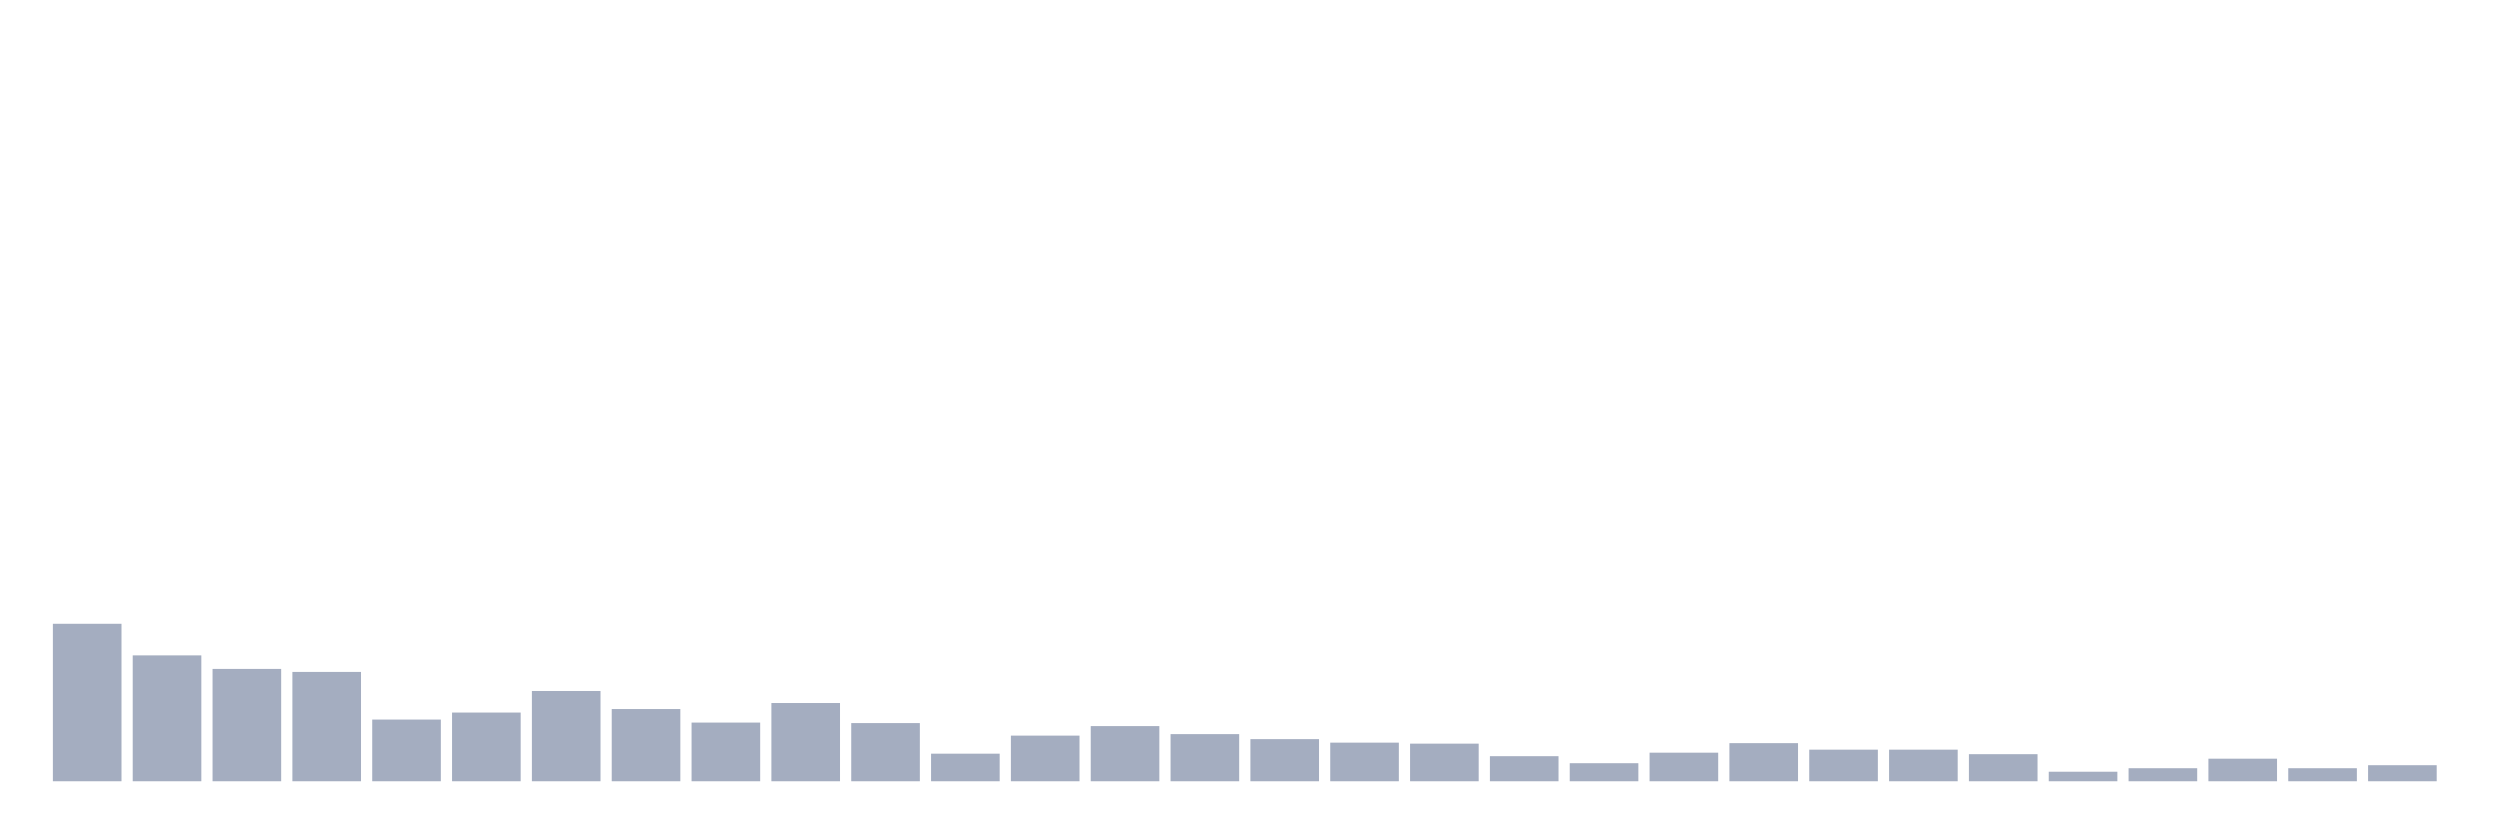 <svg xmlns="http://www.w3.org/2000/svg" viewBox="0 0 480 160"><g transform="translate(10,10)"><rect class="bar" x="0.153" width="13.175" y="109.766" height="30.234" fill="rgb(164,173,192)"></rect><rect class="bar" x="15.482" width="13.175" y="115.832" height="24.168" fill="rgb(164,173,192)"></rect><rect class="bar" x="30.81" width="13.175" y="118.432" height="21.568" fill="rgb(164,173,192)"></rect><rect class="bar" x="46.138" width="13.175" y="119.01" height="20.99" fill="rgb(164,173,192)"></rect><rect class="bar" x="61.466" width="13.175" y="128.157" height="11.843" fill="rgb(164,173,192)"></rect><rect class="bar" x="76.794" width="13.175" y="126.809" height="13.191" fill="rgb(164,173,192)"></rect><rect class="bar" x="92.123" width="13.175" y="122.669" height="17.331" fill="rgb(164,173,192)"></rect><rect class="bar" x="107.451" width="13.175" y="126.135" height="13.865" fill="rgb(164,173,192)"></rect><rect class="bar" x="122.779" width="13.175" y="128.735" height="11.265" fill="rgb(164,173,192)"></rect><rect class="bar" x="138.107" width="13.175" y="124.979" height="15.021" fill="rgb(164,173,192)"></rect><rect class="bar" x="153.436" width="13.175" y="128.831" height="11.169" fill="rgb(164,173,192)"></rect><rect class="bar" x="168.764" width="13.175" y="134.704" height="5.296" fill="rgb(164,173,192)"></rect><rect class="bar" x="184.092" width="13.175" y="131.238" height="8.762" fill="rgb(164,173,192)"></rect><rect class="bar" x="199.42" width="13.175" y="129.409" height="10.591" fill="rgb(164,173,192)"></rect><rect class="bar" x="214.748" width="13.175" y="130.949" height="9.051" fill="rgb(164,173,192)"></rect><rect class="bar" x="230.077" width="13.175" y="131.912" height="8.088" fill="rgb(164,173,192)"></rect><rect class="bar" x="245.405" width="13.175" y="132.586" height="7.414" fill="rgb(164,173,192)"></rect><rect class="bar" x="260.733" width="13.175" y="132.779" height="7.221" fill="rgb(164,173,192)"></rect><rect class="bar" x="276.061" width="13.175" y="135.186" height="4.814" fill="rgb(164,173,192)"></rect><rect class="bar" x="291.39" width="13.175" y="136.534" height="3.466" fill="rgb(164,173,192)"></rect><rect class="bar" x="306.718" width="13.175" y="134.512" height="5.488" fill="rgb(164,173,192)"></rect><rect class="bar" x="322.046" width="13.175" y="132.682" height="7.318" fill="rgb(164,173,192)"></rect><rect class="bar" x="337.374" width="13.175" y="133.934" height="6.066" fill="rgb(164,173,192)"></rect><rect class="bar" x="352.702" width="13.175" y="133.934" height="6.066" fill="rgb(164,173,192)"></rect><rect class="bar" x="368.031" width="13.175" y="134.801" height="5.199" fill="rgb(164,173,192)"></rect><rect class="bar" x="383.359" width="13.175" y="138.171" height="1.829" fill="rgb(164,173,192)"></rect><rect class="bar" x="398.687" width="13.175" y="137.497" height="2.503" fill="rgb(164,173,192)"></rect><rect class="bar" x="414.015" width="13.175" y="135.667" height="4.333" fill="rgb(164,173,192)"></rect><rect class="bar" x="429.344" width="13.175" y="137.497" height="2.503" fill="rgb(164,173,192)"></rect><rect class="bar" x="444.672" width="13.175" y="136.919" height="3.081" fill="rgb(164,173,192)"></rect></g></svg>